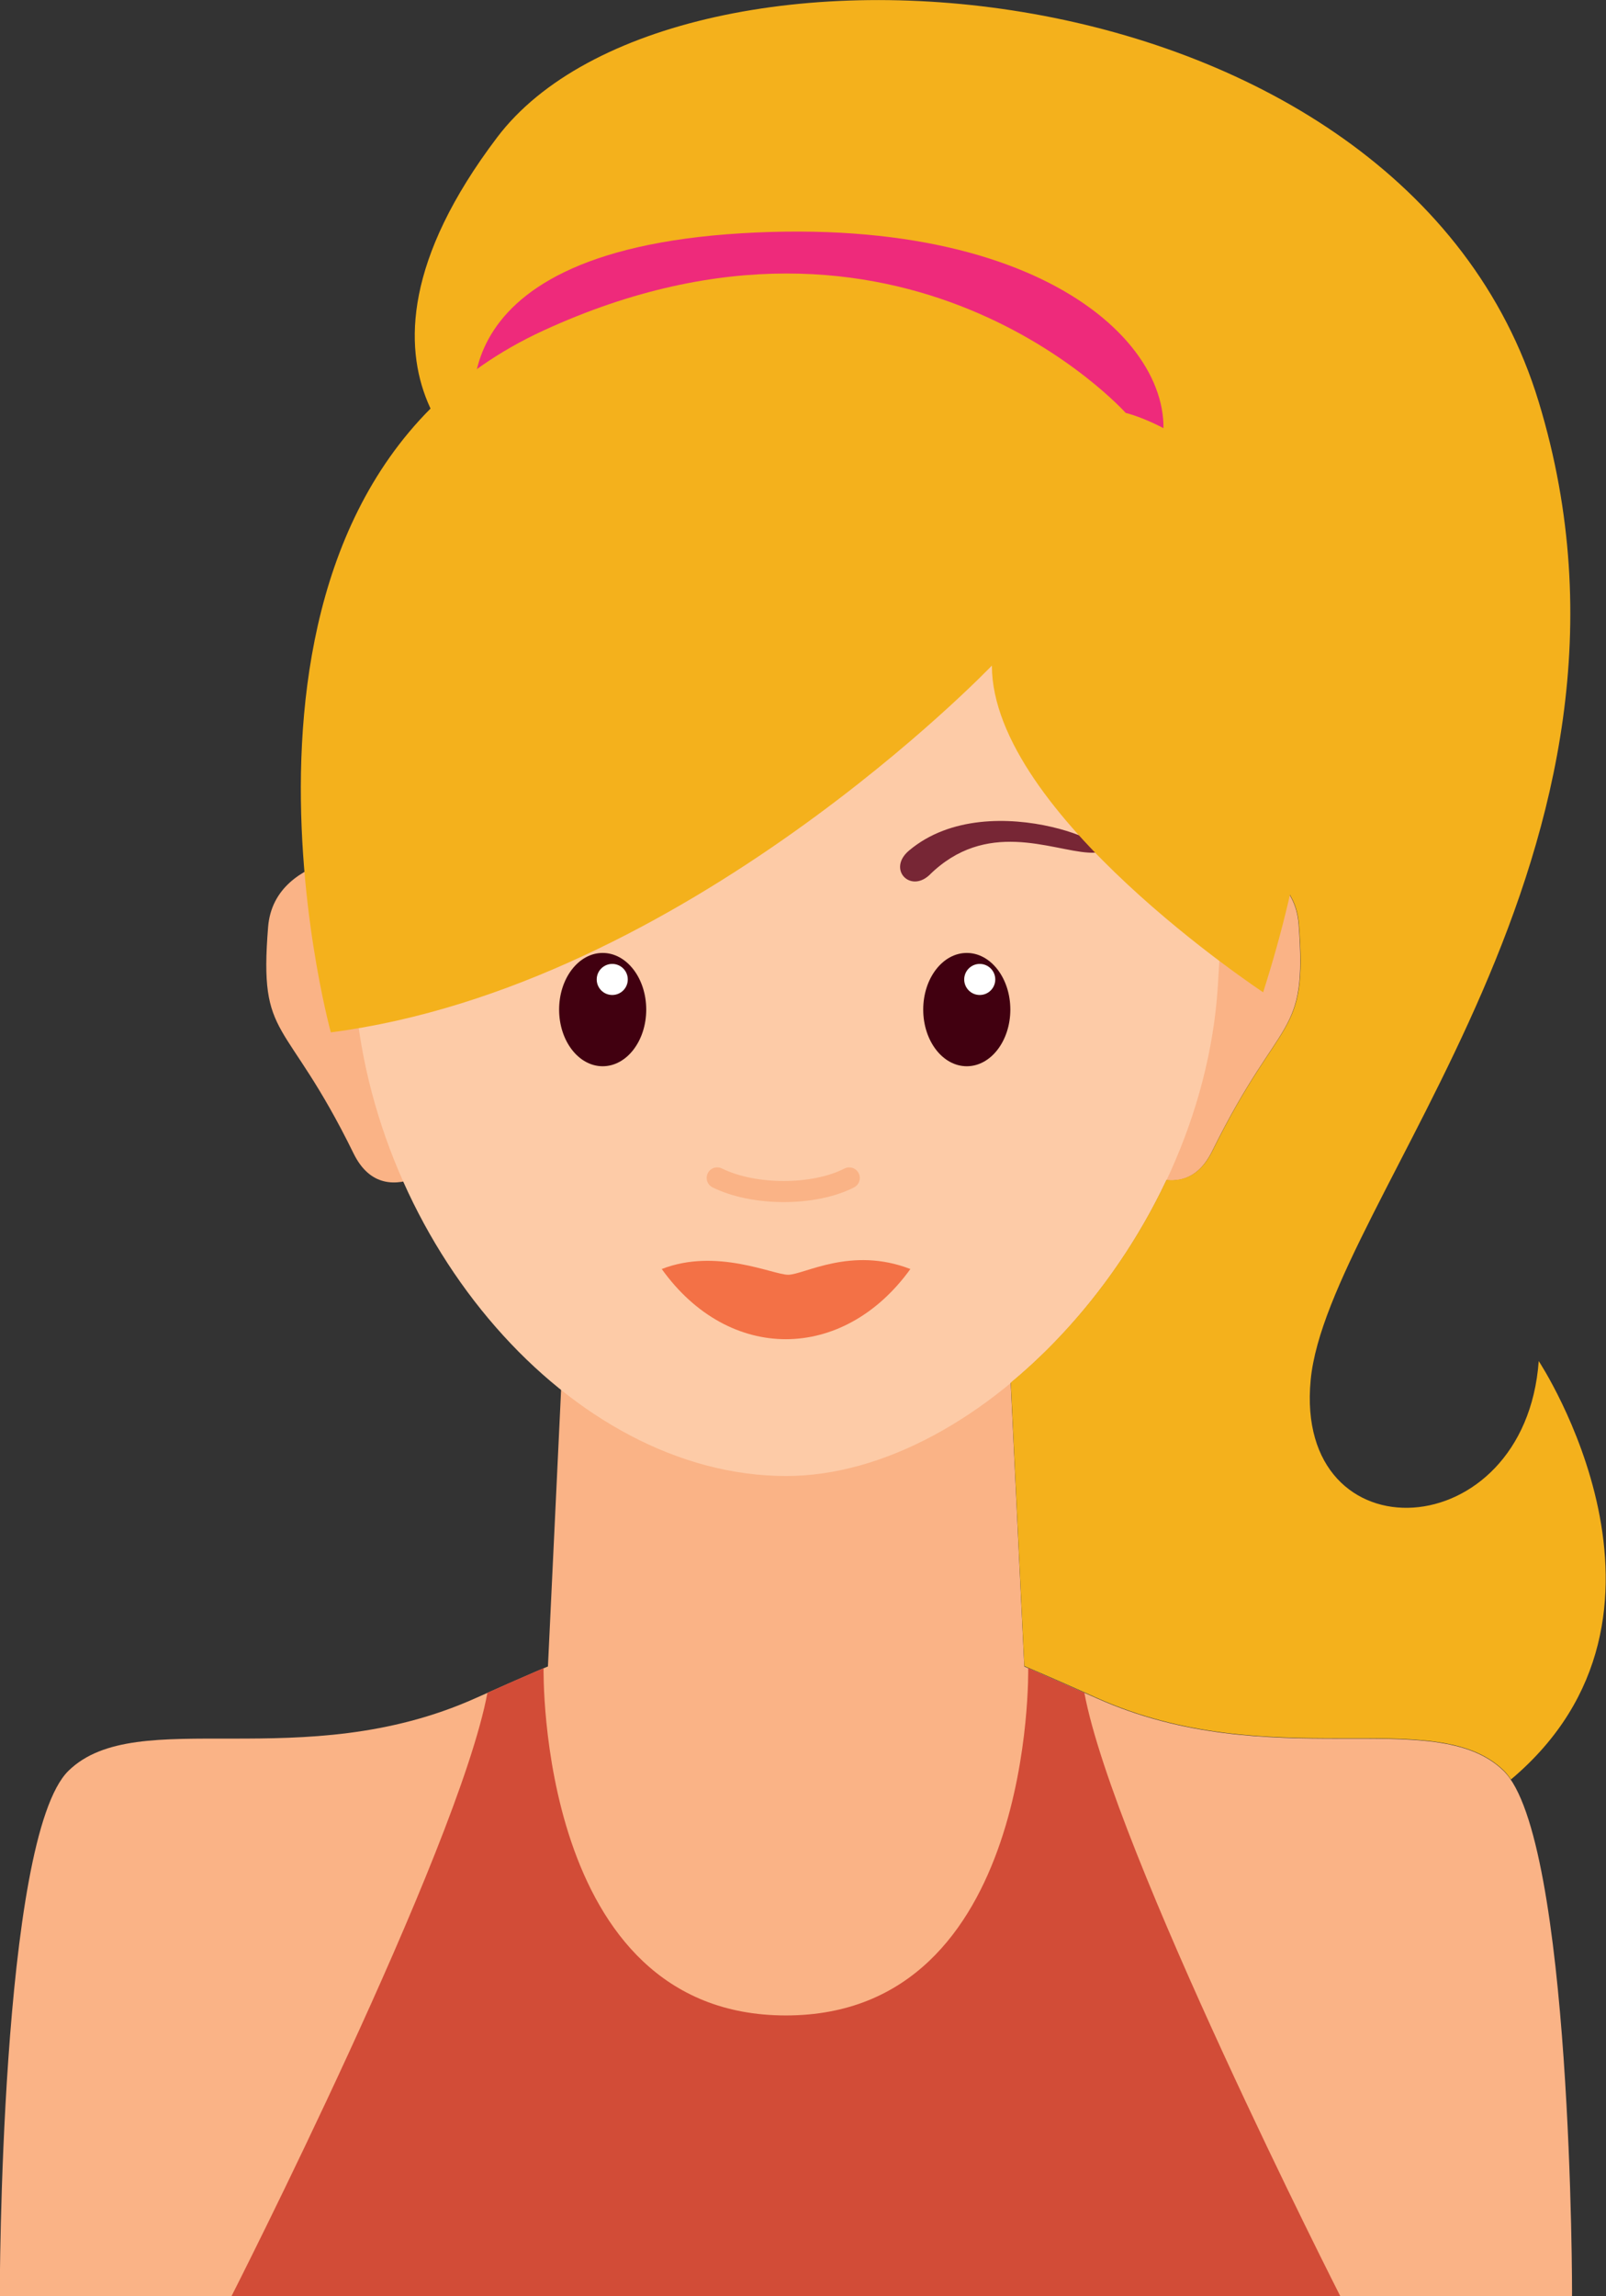 <svg version="1.1" id="Camada_1" xmlns="http://www.w3.org/2000/svg" xmlns:xlink="http://www.w3.org/1999/xlink" x="0px" y="0px"
	 width="137.53px" height="196.57px" viewBox="52.49 26.94 137.53 196.57" enable-background="new 52.49 26.94 137.53 196.57"
	 xml:space="preserve">
<rect x="52.49" y="26.94" width="137.53" height="196.57" fill="#333333" stroke="none"/>
<g id="Object">
	<g>
		<path fill="#FAB386" d="M86.87,101.48l1.71,0.11l3.18,23.81c0,0-6.17,6.03-8.99,0.29c-5.86-11.96-8.12-9.51-7.32-19.4
			c0.54-6.6,10.3-6.38,10.3-6.38L86.87,101.48z"/>
		<path fill="#FAB386" d="M152.31,101.31l-1.71,0.12l-3.3,23.83c0,0,6.15,6,8.99,0.24c5.92-11.99,8.16-9.55,7.41-19.44
			c-0.5-6.6-10.27-6.33-10.27-6.33L152.31,101.31z"/>
		<g>
			<g>
				<polygon fill="#FAB386" points="140.56,177.02 99.06,177.02 100.64,143.82 138.97,143.82 				"/>
				<path fill="#FDCBA7" d="M119.81,62.31c-37.3,0-38.37,27.07-36.97,49.06c1.4,21.91,18.55,41.93,36.97,41.93
					c16.68,0,35.57-20.02,36.97-41.93C158.18,89.38,157.11,62.31,119.81,62.31z"/>
				<path fill="#FAB386" d="M181.24,178.53c-5.89-5.74-19.93,0.48-34.87-6.22s-18.72-7.66-26.57-7.66s-11.62,0.96-26.57,7.66
					c-14.94,6.7-28.98,0.48-34.87,6.22c-5.89,5.74-5.89,44.99-5.89,44.99h67.32h67.32C187.13,223.51,187.13,184.27,181.24,178.53z"
					/>
			</g>
			<g>
				<path fill="#F37146" d="M130.45,135.58c-5.75,7.98-15.54,8.04-21.29,0c4.68-1.83,9.52,0.49,10.82,0.49
					C121.35,136.07,125.37,133.61,130.45,135.58z"/>
				<g>
					<g>
						<ellipse fill="#410010" cx="104.1" cy="113.37" rx="3.73" ry="4.85"/>
					</g>
					<g>
						<ellipse fill="#410010" cx="135.28" cy="113.37" rx="3.73" ry="4.85"/>
						<circle fill="#FFFFFF" cx="136.39" cy="110.79" r="1.33"/>
						<circle fill="#FFFFFF" cx="104.92" cy="110.79" r="1.33"/>
					</g>
				</g>
				<g>
					<path fill="#772635" d="M145.69,99.93c-3.22-0.2-8.76-2.89-13.63,1.94c-1.66,1.52-3.59-0.54-1.73-2.11
						C137.39,93.8,150.67,100.24,145.69,99.93z"/>
					<path fill="#772635" d="M93.69,99.93c3.22-0.2,8.76-2.89,13.63,1.94c1.66,1.52,3.59-0.54,1.73-2.11
						C101.99,93.8,88.71,100.24,93.69,99.93z"/>
				</g>
				<g>
					<path fill="#FAB386" d="M119.61,129.85c-2.19,0-4.4-0.42-6.1-1.26c-0.45-0.22-0.63-0.76-0.41-1.21
						c0.22-0.45,0.77-0.63,1.21-0.41c2.9,1.43,7.7,1.43,10.49,0.01c0.45-0.23,0.99-0.05,1.22,0.39c0.23,0.45,0.05,0.99-0.39,1.22
						C123.99,129.43,121.81,129.85,119.61,129.85z"/>
				</g>
			</g>
		</g>
	</g>
	<path fill="#D24C37" d="M145.35,171.86c-1.75-0.78-3.35-1.48-4.81-2.11c0,0.05,0.58,29.73-20.75,29.73s-20.75-29.68-20.75-29.73
		c-1.46,0.62-3.06,1.32-4.81,2.11c-2.52,13.5-21.92,51.66-21.92,51.66h47.48h47.48C167.27,223.51,147.86,185.36,145.35,171.86z"/>
	<g>
		<path fill="#F4B11C" d="M95.07,68.28c0.08,0.1,0.16,0.21,0.24,0.31c1.65-1.16,3.51-2.18,5.58-3.05c0.01,0,0.02-0.01,0.04-0.02
			c0.6-0.25,1.23-0.49,1.87-0.72c0.04-0.01,0.08-0.02,0.11-0.04c0.56-0.19,1.13-0.37,1.72-0.54c0.14-0.04,0.29-0.08,0.43-0.13
			c0.6-0.17,1.22-0.33,1.85-0.48c0.04-0.01,0.09-0.02,0.13-0.03c0.63-0.14,1.28-0.27,1.95-0.39c0.26-0.05,0.52-0.09,0.78-0.13
			c0.44-0.07,0.89-0.14,1.34-0.2c0.29-0.04,0.58-0.08,0.88-0.12c0.64-0.08,1.28-0.14,1.95-0.2c0.41-0.04,0.84-0.06,1.26-0.09
			c0.32-0.02,0.63-0.04,0.95-0.06c0.49-0.03,0.98-0.05,1.48-0.06c0.17,0,0.34-0.01,0.5-0.01c0.56-0.01,1.11-0.03,1.69-0.03
			c1.44,0,2.81,0.05,4.15,0.13c0.01,0,0.03,0,0.04,0c27.42,1.64,32.82,19.56,33.11,37.66c2.83,0.59,6.3,2.09,6.6,5.96
			c0.76,9.89-1.49,7.46-7.41,19.44c-1.03,2.08-2.48,2.62-3.93,2.47c-3.23,6.85-7.95,12.89-13.33,17.35l1.16,24.27
			c1.83,0.78,3.87,1.67,6.17,2.71c14.94,6.7,28.98,0.48,34.87,6.22c0.22,0.21,0.43,0.48,0.63,0.78c16.75-14.1,2.38-35.82,2.38-35.82
			c-1.17,16-20.99,16.91-19.53,1.62s31.19-45.39,19.53-83.73C172.62,23,110.24,18.67,95.07,38.69
			C79.18,59.68,95.07,68.28,95.07,68.28z"/>
		<path fill="#EE2A7B" d="M93.39,63.7c0,0-4.99-15.13,22.6-16.79s38.9,11.3,35.57,19.57L93.39,63.7z"/>
		<path fill="#F4B11C" d="M137.43,83.92c0,0-26.27,27.47-56.61,31.4c0,0-12.65-45.89,18.2-60.08s49.87,7.05,49.87,7.05
			s25.66,5.93,11.77,49.6C160.68,111.89,137.43,96.6,137.43,83.92z"/>
	</g>
</g>
</svg>
